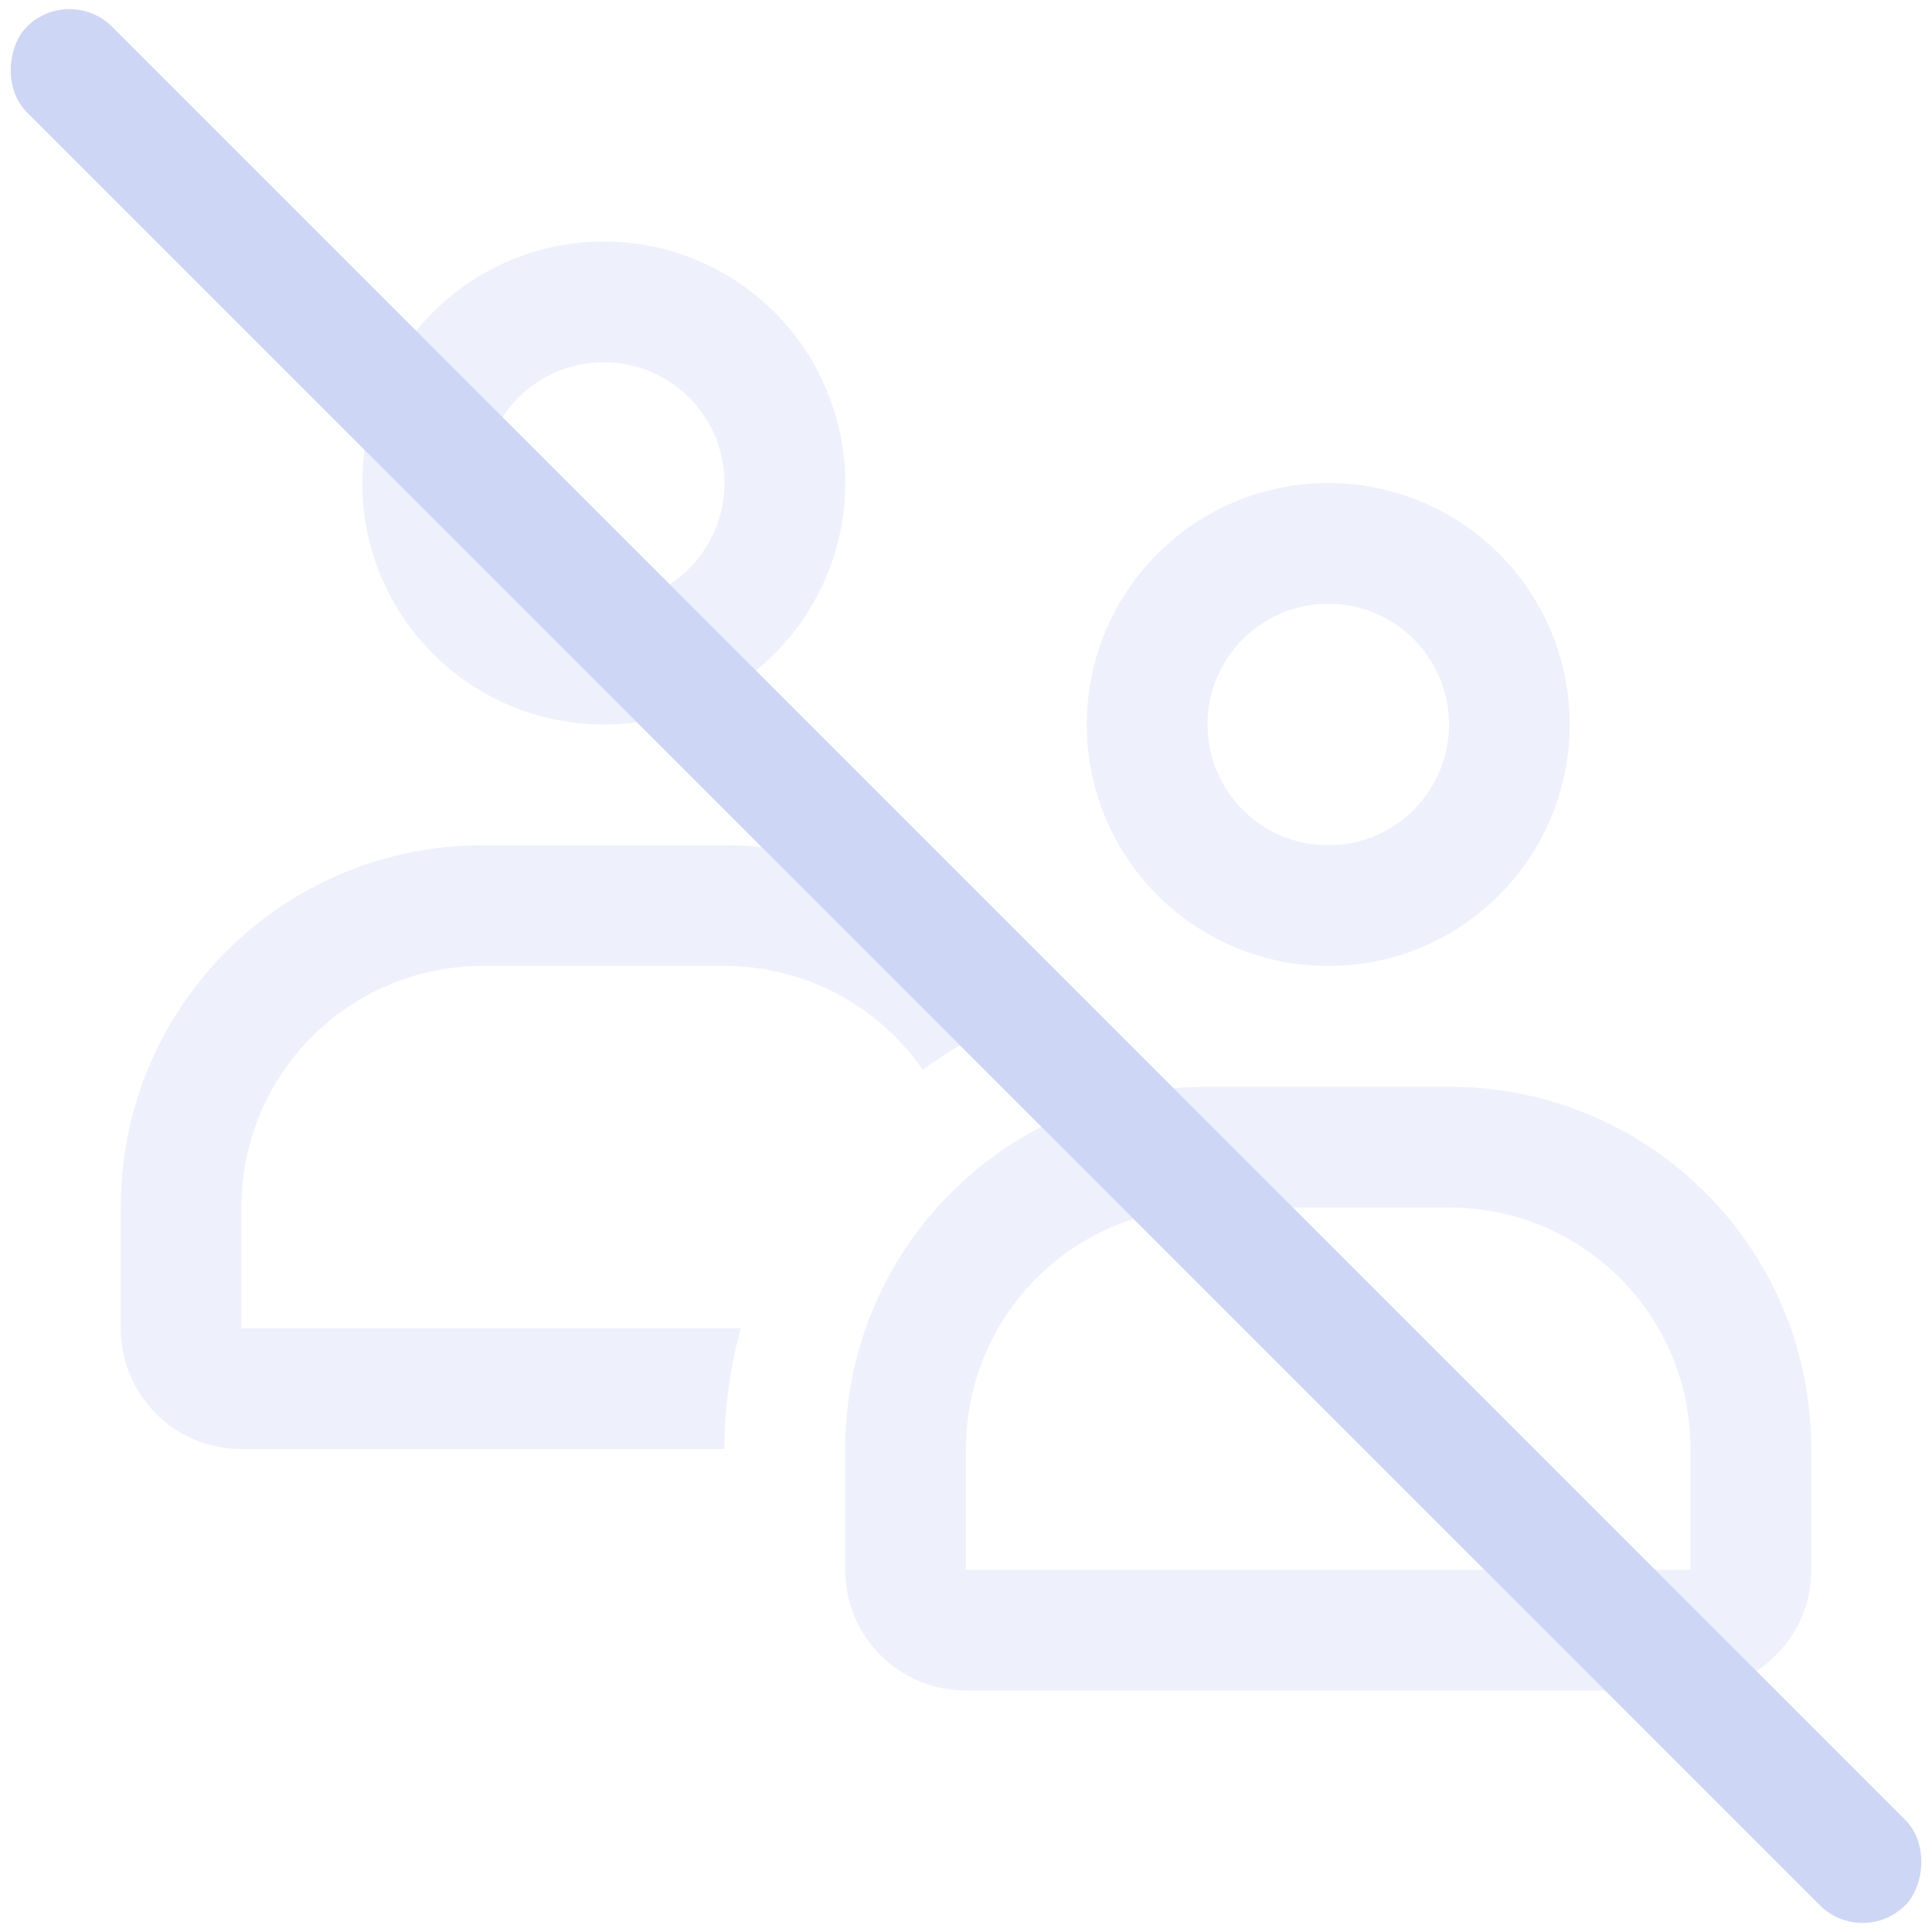 <svg width="16" height="16" version="1.1" xmlns="http://www.w3.org/2000/svg">
 <path d="m5 2a2 2 0 0 0-2 2 2 2 0 0 0 2 2 2 2 0 0 0 2-2 2 2 0 0 0-2-2zm0 1a1 1 0 0 1 1 1 1 1 0 0 1-1 1 1 1 0 0 1-1-1 1 1 0 0 1 1-1zm6 1a2 2 0 0 0-2 2 2 2 0 0 0 2 2 2 2 0 0 0 2-2 2 2 0 0 0-2-2zm0 1a1 1 0 0 1 1 1 1 1 0 0 1-1 1 1 1 0 0 1-1-1 1 1 0 0 1 1-1zm-7 2c-1.662 0-3 1.338-3 3v1c0 0.554 0.446 1 1 1h4c0-0.348 0.048-0.682 0.135-1h-4.135v-1c0-1.108 0.892-2 2-2h2c0.683 0 1.28 0.34 1.641 0.859 0.27-0.194 0.563-0.358 0.877-0.484a2.986 2.986 0 0 0-2.518-1.375h-2zm6 2c-1.662 0-3 1.338-3 3v1c0 0.554 0.446 1 1 1h6c0.554 0 1-0.446 1-1v-1c0-1.662-1.338-3-3-3h-2zm0 1h2c1.108 0 2 0.892 2 2v1h-6v-1c0-1.108 0.892-2 2-2z" fill="#cdd6f4" opacity=".35"/>
 <rect transform="rotate(45)" x=".314" y="-.5" width="22" height="1" rx=".5" ry=".5" fill="#cdd6f4"/>
</svg>
